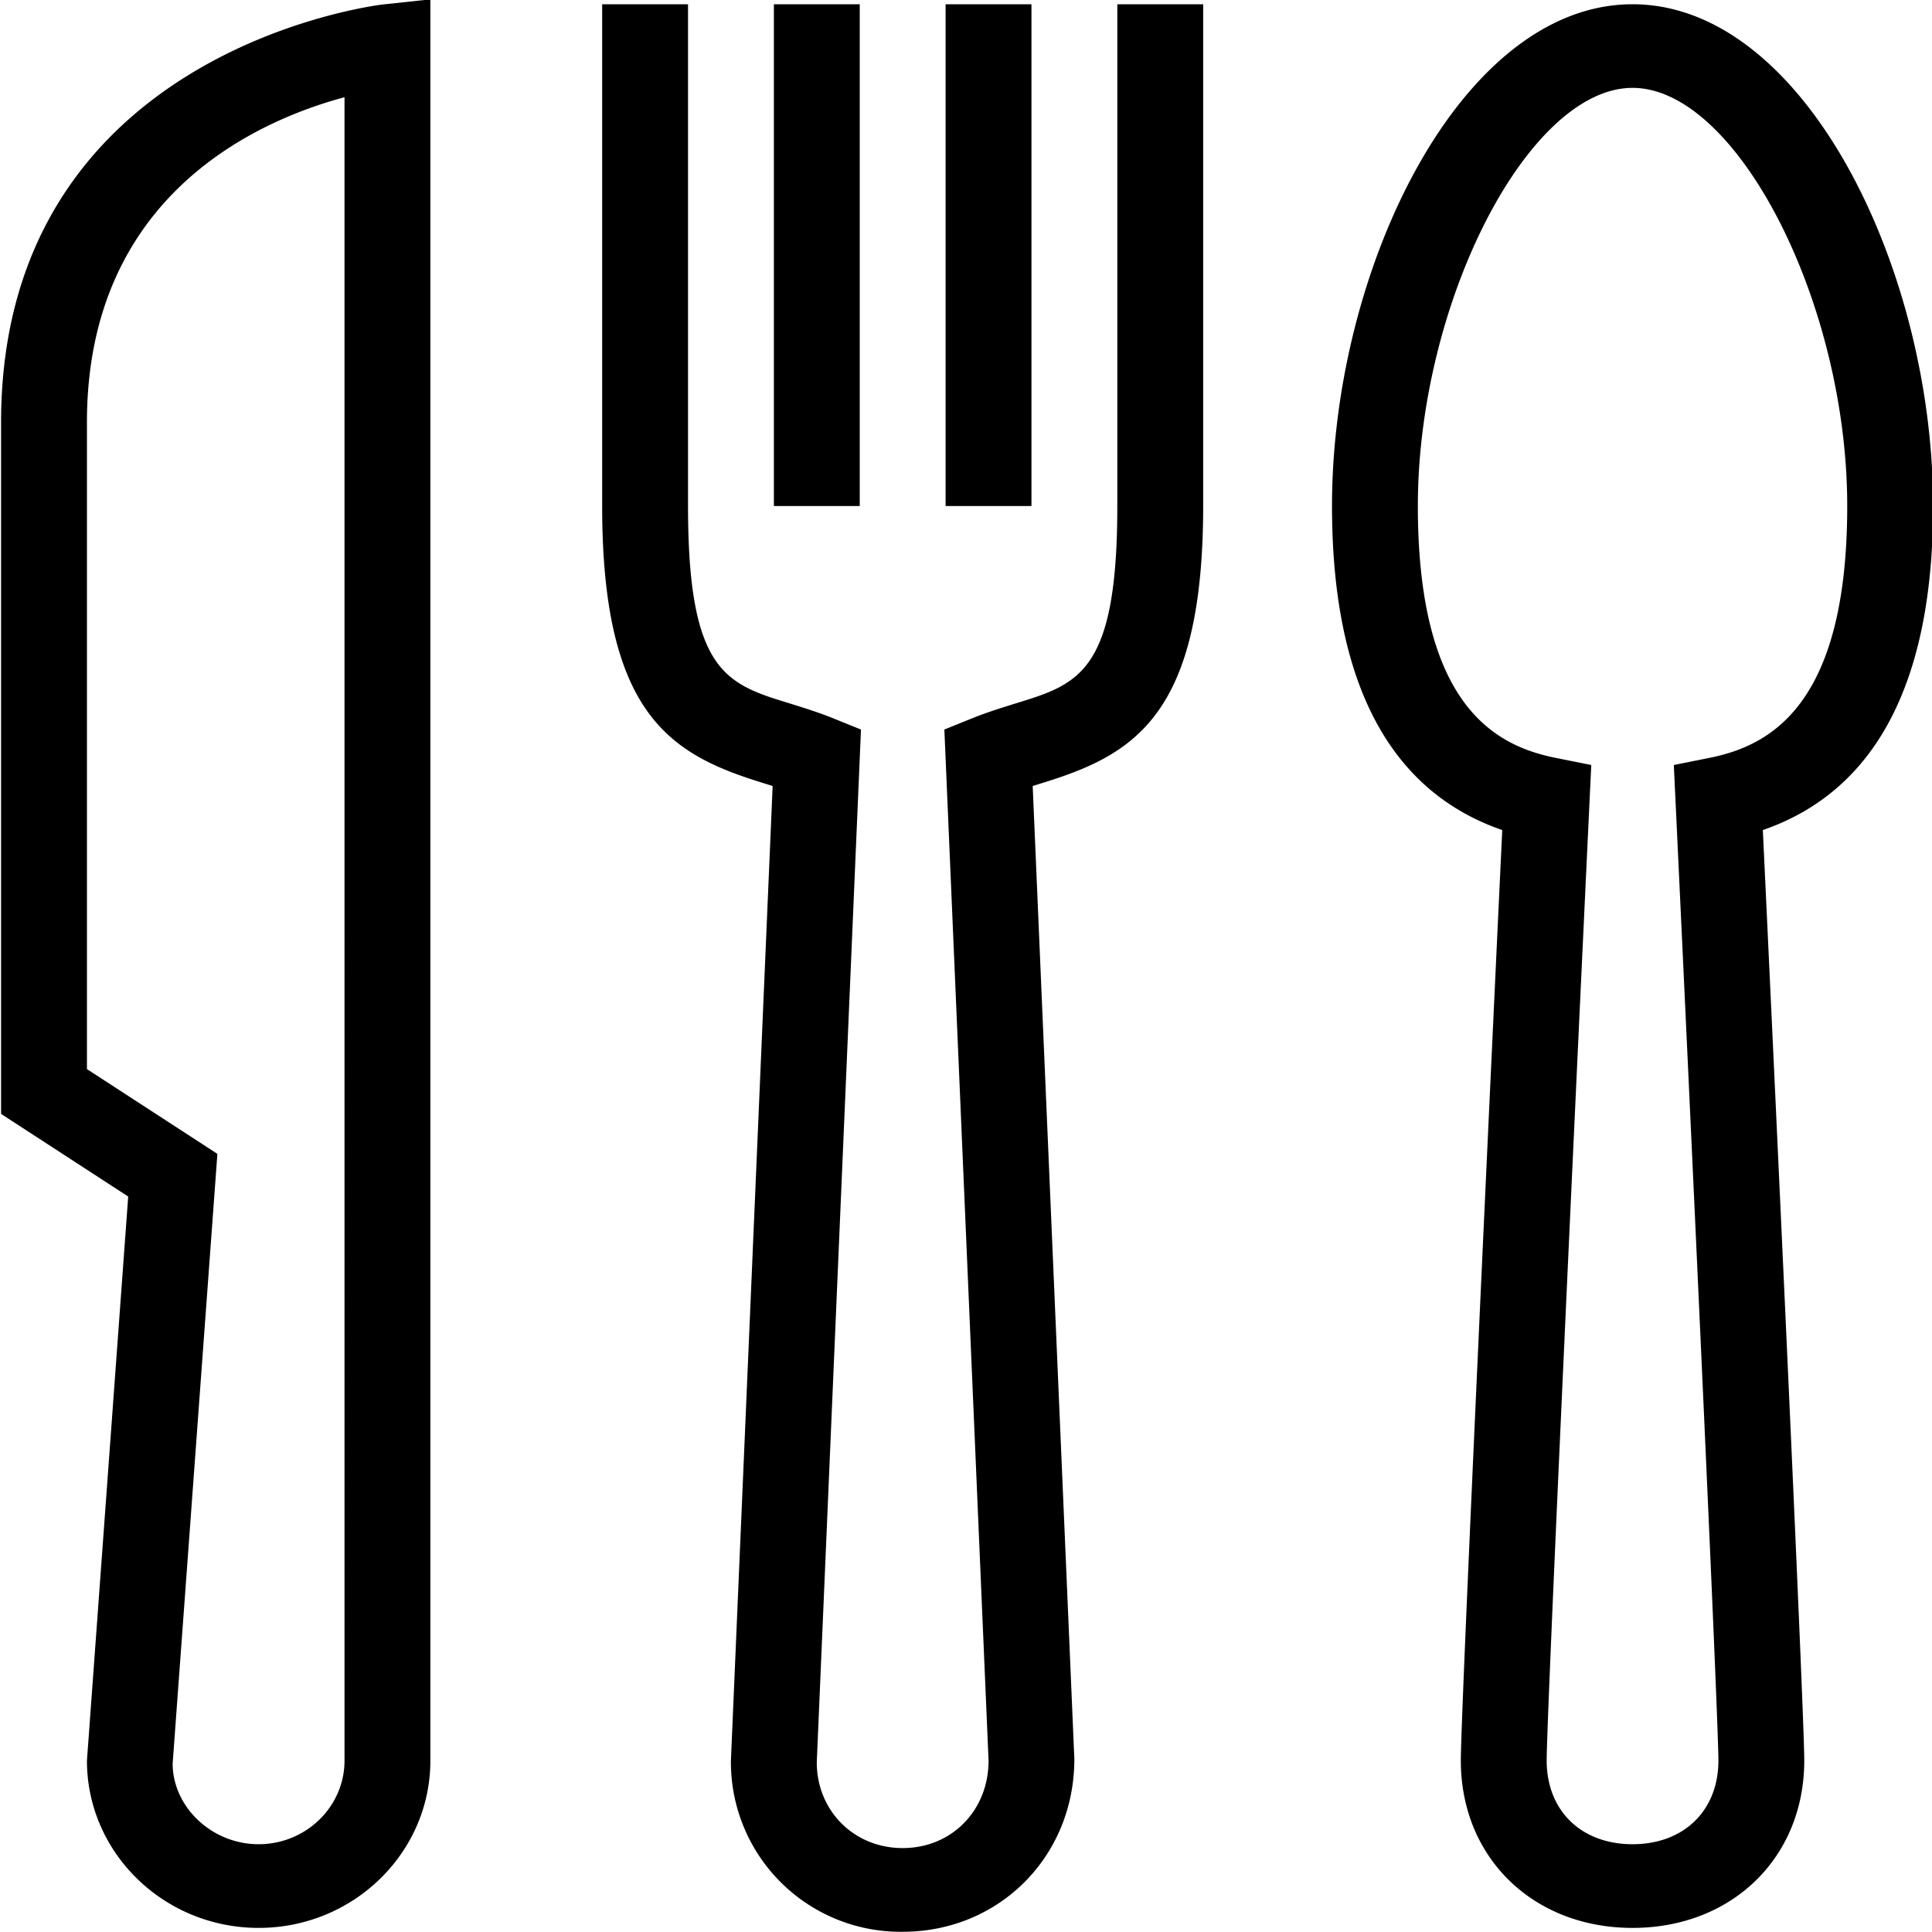 <svg xmlns="http://www.w3.org/2000/svg" width="25" height="25">
    <path fill-rule="evenodd" d="M22.811 10.741c.102 2.151.536 11.384.536 12.041 0 1.255-.935 2.165-2.222 2.165s-2.222-.91-2.222-2.165c0-.657.434-9.89.536-12.041-1.462-.505-2.203-1.913-2.203-4.193 0-3.065 1.663-6.493 3.889-6.493s3.889 3.428 3.889 6.493c0 2.28-.741 3.688-2.203 4.193zm-1.686-9.604c-1.35 0-2.778 2.781-2.778 5.411 0 2.6 1.016 3.103 1.779 3.258l.465.093-.022.462c-.192 4.05-.555 11.858-.555 12.421 0 .647.446 1.082 1.111 1.082.664 0 1.111-.435 1.111-1.082 0-.563-.363-8.371-.555-12.421l-.022-.462.465-.093c.763-.155 1.779-.658 1.779-3.258 0-2.63-1.428-5.411-2.778-5.411zm-7.647 8.998l-.115.036.539 12.589c.001 1.265-.975 2.237-2.221 2.237a2.195 2.195 0 0 1-2.223-2.215l.54-12.611-.115-.036c-1.185-.365-2.091-.862-2.091-3.587V.055h1.111v6.493c0 2.149.494 2.302 1.315 2.554.185.058.374.116.564.193l.359.145-.572 13.364c0 .624.478 1.11 1.112 1.11.633 0 1.111-.486 1.111-1.132L12.22 9.44l.359-.145c.19-.077.379-.135.564-.193.821-.252 1.315-.405 1.315-2.554V.055h1.111v6.493c0 2.725-.906 3.222-2.091 3.587zM12.236.055h1.111v6.493h-1.111V.055zm-2.222 0h1.111v6.493h-1.111V.055zM3.347 24.947c-1.226 0-2.222-.971-2.222-2.165l.534-7.299-1.645-1.069V5.466C.014.641 4.904.064 4.954.058l.615-.066v22.79c0 1.194-.996 2.165-2.222 2.165zM4.458 1.258c-1.113.299-3.333 1.264-3.333 4.208v8.368l1.688 1.097-.579 7.891c.002.556.501 1.042 1.113 1.042.613 0 1.111-.486 1.111-1.082V1.258z"/>
</svg>
